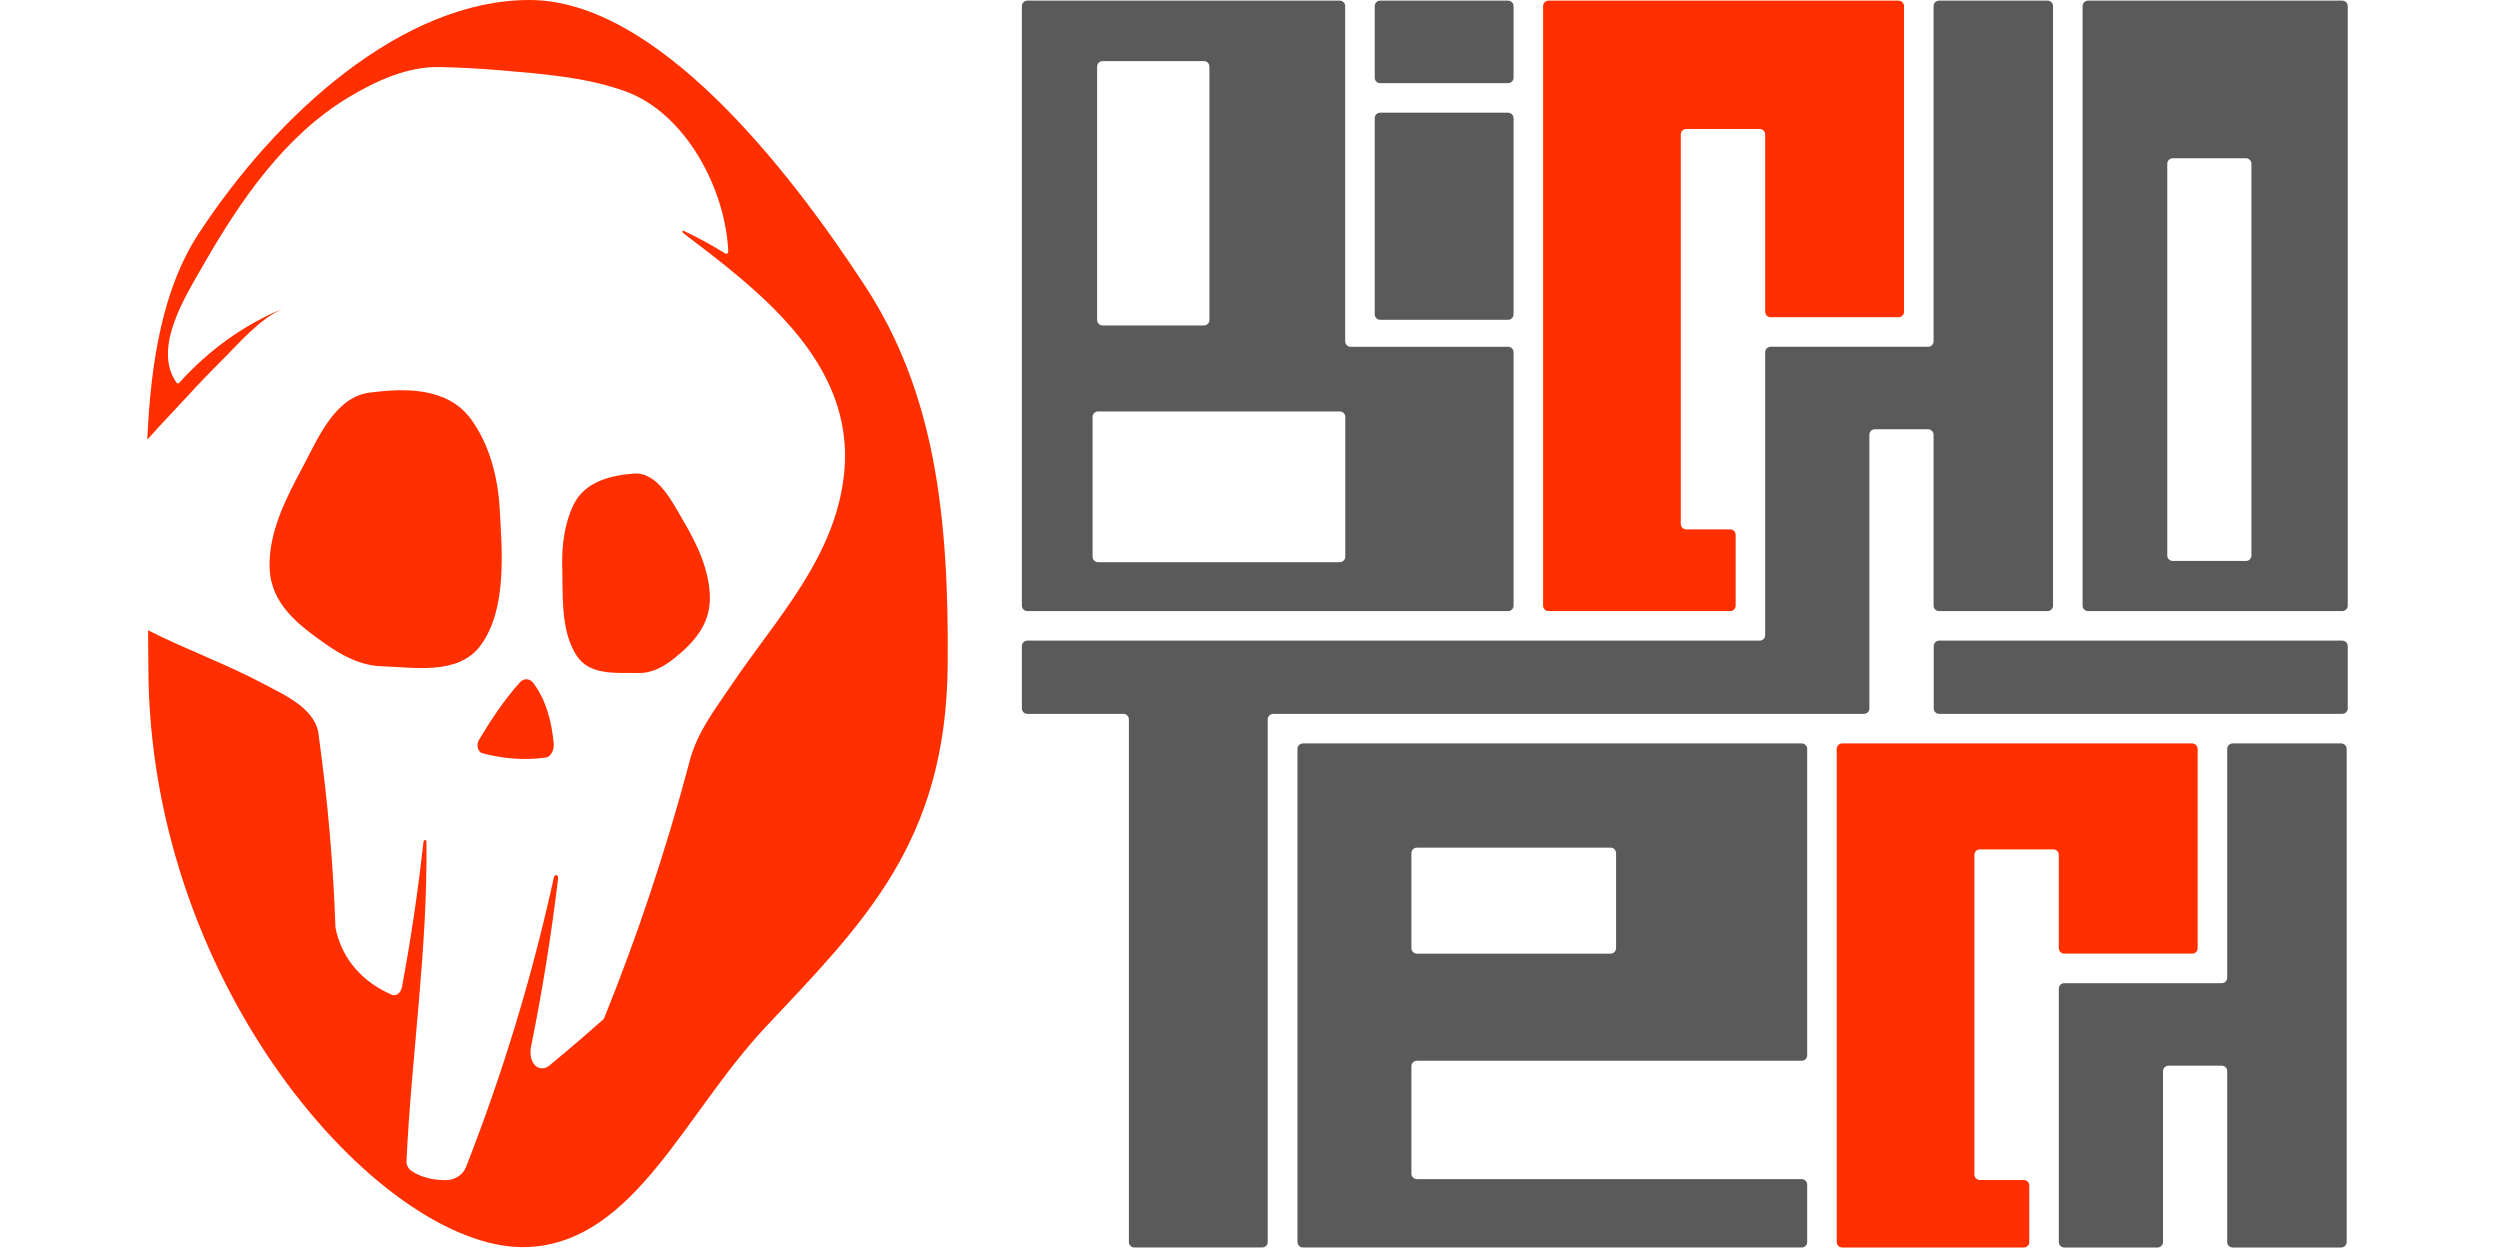 <?xml version="1.0" encoding="UTF-8" standalone="no"?><!DOCTYPE svg PUBLIC "-//W3C//DTD SVG 1.1//EN" "http://www.w3.org/Graphics/SVG/1.1/DTD/svg11.dtd"><svg width="100%" height="100%" viewBox="0 0 167 84" version="1.1" xmlns="http://www.w3.org/2000/svg" xmlns:xlink="http://www.w3.org/1999/xlink" xml:space="preserve" xmlns:serif="http://www.serif.com/" style="fill-rule:evenodd;clip-rule:evenodd;stroke-linejoin:round;stroke-miterlimit:2;"><rect id="Artboard1" x="0" y="0" width="166.667" height="83.333" style="fill:none;"/><g id="Artboard11" serif:id="Artboard1"><g><path d="M156.463,0.042c0.097,0 0.19,0.039 0.259,0.107c0.068,0.069 0.107,0.162 0.107,0.258l-0,40.049c-0,0.097 -0.039,0.19 -0.107,0.258c-0.069,0.069 -0.162,0.107 -0.259,0.107l-16.981,0c-0.097,0 -0.19,-0.038 -0.259,-0.107c-0.068,-0.068 -0.107,-0.161 -0.107,-0.258l0,-40.049c0,-0.096 0.039,-0.189 0.107,-0.258c0.069,-0.068 0.162,-0.107 0.259,-0.107l16.981,0Zm-6.069,10.896c0,-0.202 -0.163,-0.365 -0.365,-0.365l-4.89,-0c-0.201,-0 -0.365,0.163 -0.365,0.365l0,26.169c0,0.201 0.164,0.365 0.365,0.365l4.89,-0c0.202,-0 0.365,-0.164 0.365,-0.365l0,-26.169Z" style="fill:#5a5a5a;"/><path d="M68.628,40.821c-0.097,0 -0.19,-0.038 -0.259,-0.107c-0.068,-0.068 -0.107,-0.161 -0.107,-0.258l0,-40.049c0,-0.096 0.039,-0.189 0.107,-0.258c0.069,-0.068 0.162,-0.107 0.259,-0.107l20.864,0c0.202,0 0.366,0.164 0.366,0.365l-0,22.391c-0,0.097 0.038,0.19 0.107,0.259c0.068,0.068 0.161,0.107 0.258,0.107l10.517,-0c0.097,-0 0.19,0.038 0.259,0.107c0.068,0.068 0.107,0.161 0.107,0.258l-0,16.927c-0,0.201 -0.164,0.365 -0.366,0.365l-32.112,0Zm12.161,-36.374c0,-0.202 -0.163,-0.365 -0.365,-0.365l-6.77,-0c-0.202,-0 -0.366,0.163 -0.366,0.365l0,16.927c0,0.202 0.164,0.365 0.366,0.365l6.77,0c0.202,0 0.365,-0.163 0.365,-0.365l0,-16.927Zm9.074,23.403c-0,-0.097 -0.039,-0.189 -0.107,-0.258c-0.069,-0.068 -0.162,-0.107 -0.258,-0.107c-2.225,0 -13.925,0 -16.149,0c-0.097,0 -0.19,0.039 -0.258,0.107c-0.069,0.069 -0.107,0.161 -0.107,0.258c-0,1.574 -0,7.765 -0,9.339c-0,0.097 0.038,0.19 0.107,0.258c0.068,0.069 0.161,0.107 0.258,0.107l16.149,0c0.096,0 0.189,-0.038 0.258,-0.107c0.068,-0.068 0.107,-0.161 0.107,-0.258c-0,-1.574 -0,-7.765 -0,-9.339Z" style="fill:#5a5a5a;"/><path d="M127.189,0.407c-0,-0.201 -0.164,-0.365 -0.365,-0.365l-23.38,0c-0.202,0 -0.365,0.164 -0.365,0.365l-0,40.049c-0,0.097 0.038,0.19 0.107,0.258c0.068,0.069 0.161,0.107 0.258,0.107l12.132,0c0.201,0 0.365,-0.164 0.365,-0.365l-0,-4.729c-0,-0.201 -0.164,-0.365 -0.365,-0.365l-2.936,0c-0.202,0 -0.365,-0.163 -0.365,-0.365l-0,-26.015c-0,-0.097 0.038,-0.19 0.107,-0.259c0.068,-0.068 0.161,-0.107 0.258,-0.107l4.909,0c0.202,0 0.365,0.164 0.365,0.366l0,11.843c0,0.202 0.164,0.365 0.366,0.365l8.544,0c0.201,0 0.365,-0.163 0.365,-0.365l-0,-20.418Z" style="fill:#ff2f00;"/><path d="M146.804,50.026c-0,-0.202 -0.164,-0.365 -0.366,-0.365l-23.379,-0c-0.202,-0 -0.365,0.163 -0.365,0.365l-0,32.942c-0,0.097 0.038,0.19 0.107,0.258c0.068,0.069 0.161,0.107 0.258,0.107l12.132,0c0.201,0 0.365,-0.163 0.365,-0.365c-0,-0.846 -0,-2.931 -0,-3.777c-0,-0.202 -0.164,-0.365 -0.365,-0.365l-2.936,-0c-0.202,-0 -0.365,-0.164 -0.365,-0.366l-0,-21.354c-0,-0.202 0.163,-0.365 0.365,-0.365l4.909,-0c0.202,-0 0.365,0.163 0.365,0.365l0,6.231c0,0.202 0.164,0.366 0.365,0.366l8.544,-0c0.202,-0 0.366,-0.164 0.366,-0.366l-0,-13.311Z" style="fill:#ff2f00;"/><path d="M129.162,29.041c0,-0.201 -0.163,-0.365 -0.365,-0.365l-3.556,0c-0.202,0 -0.366,0.164 -0.366,0.365l0,18.281c0,0.202 -0.163,0.365 -0.365,0.365l-39.461,0c-0.097,0 -0.19,0.039 -0.258,0.107c-0.069,0.069 -0.107,0.162 -0.107,0.259l0,34.913c0,0.202 -0.164,0.366 -0.365,0.366l-8.544,-0c-0.202,-0 -0.365,-0.164 -0.365,-0.366l-0,-34.913c-0,-0.202 -0.164,-0.366 -0.366,-0.366l-6.416,0c-0.097,0 -0.19,-0.038 -0.259,-0.107c-0.068,-0.068 -0.107,-0.161 -0.107,-0.258l0,-4.162c0,-0.202 0.164,-0.366 0.366,-0.366l48.921,0c0.202,0 0.365,-0.163 0.365,-0.365l0,-18.9c0,-0.097 0.039,-0.19 0.107,-0.258c0.069,-0.069 0.162,-0.107 0.259,-0.107l10.517,-0c0.097,-0 0.19,-0.039 0.258,-0.107c0.069,-0.069 0.107,-0.162 0.107,-0.259l0,-22.391c0,-0.201 0.164,-0.365 0.365,-0.365c1.332,0 5.919,0 7.251,0c0.201,0 0.365,0.164 0.365,0.365c-0,3.811 -0,36.238 -0,40.049c-0,0.201 -0.164,0.365 -0.365,0.365c-1.332,0 -5.919,0 -7.251,0c-0.201,0 -0.365,-0.164 -0.365,-0.365c0,-1.791 0,-9.624 0,-11.415Z" style="fill:#5a5a5a;"/><path d="M148.412,65.676c0.097,0 0.19,-0.038 0.258,-0.107c0.069,-0.068 0.107,-0.161 0.107,-0.258l0,-15.285c0,-0.202 0.164,-0.365 0.365,-0.365c1.332,-0 5.919,-0 7.251,-0c0.201,-0 0.365,0.163 0.365,0.365c-0,3.405 -0,29.538 -0,32.942c-0,0.202 -0.164,0.365 -0.365,0.365c-1.332,0 -5.919,0 -7.251,0c-0.201,0 -0.365,-0.163 -0.365,-0.365c0,-1.79 0,-9.624 0,-11.414c0,-0.202 -0.163,-0.366 -0.365,-0.366l-3.556,0c-0.202,0 -0.366,0.164 -0.366,0.366l0,11.414c0,0.097 -0.038,0.19 -0.107,0.258c-0.068,0.069 -0.161,0.107 -0.258,0.107l-6.231,0c-0.201,0 -0.365,-0.163 -0.365,-0.365l0,-16.927c0,-0.097 0.039,-0.189 0.107,-0.258c0.069,-0.068 0.162,-0.107 0.258,-0.107l10.518,0Z" style="fill:#5a5a5a;"/><path d="M101.106,7.893c-0,-0.202 -0.164,-0.365 -0.366,-0.365l-8.544,-0c-0.201,-0 -0.365,0.163 -0.365,0.365l0,13.104c0,0.201 0.164,0.365 0.365,0.365l8.544,-0c0.202,-0 0.366,-0.164 0.366,-0.365l-0,-13.104Z" style="fill:#5a5a5a;"/><path d="M101.106,0.407c-0,-0.201 -0.164,-0.365 -0.366,-0.365l-8.544,0c-0.201,0 -0.365,0.164 -0.365,0.365l0,4.782c0,0.202 0.164,0.366 0.365,0.366l8.544,-0c0.202,-0 0.366,-0.164 0.366,-0.366l-0,-4.782Z" style="fill:#5a5a5a;"/><path d="M156.829,43.16c-0,-0.097 -0.039,-0.19 -0.107,-0.259c-0.069,-0.068 -0.162,-0.107 -0.259,-0.107l-26.923,0c-0.097,0 -0.19,0.039 -0.259,0.107c-0.068,0.069 -0.107,0.162 -0.107,0.259l0,4.162c0,0.097 0.039,0.19 0.107,0.258c0.069,0.069 0.162,0.107 0.259,0.107l26.923,0c0.097,0 0.19,-0.038 0.259,-0.107c0.068,-0.068 0.107,-0.161 0.107,-0.258l-0,-4.162Z" style="fill:#5a5a5a;"/><path d="M120.355,78.765c0.097,0 0.19,0.039 0.258,0.107c0.069,0.069 0.107,0.162 0.107,0.259l0,3.835c0,0.097 -0.038,0.19 -0.107,0.259c-0.068,0.068 -0.161,0.107 -0.258,0.107l-33.319,-0c-0.097,-0 -0.19,-0.039 -0.258,-0.107c-0.069,-0.069 -0.107,-0.162 -0.107,-0.259l-0,-32.94c-0,-0.097 0.038,-0.19 0.107,-0.258c0.068,-0.069 0.161,-0.107 0.258,-0.107l33.319,-0c0.097,-0 0.19,0.038 0.258,0.107c0.069,0.068 0.107,0.161 0.107,0.258l0,20.467c0,0.096 -0.038,0.189 -0.107,0.258c-0.068,0.068 -0.161,0.107 -0.258,0.107l-25.707,-0c-0.097,-0 -0.19,0.038 -0.259,0.107c-0.068,0.068 -0.107,0.161 -0.107,0.258l0,7.177c0,0.097 0.039,0.19 0.107,0.258c0.069,0.069 0.162,0.107 0.259,0.107l25.707,0Zm-12.402,-21.777c-0,-0.202 -0.164,-0.365 -0.365,-0.365c-1.938,-0 -11.002,-0 -12.94,-0c-0.202,-0 -0.366,0.163 -0.366,0.365c0,1.218 0,5.132 0,6.349c0,0.202 0.164,0.366 0.366,0.366c1.938,-0 11.002,-0 12.94,-0c0.201,-0 0.365,-0.164 0.365,-0.366c-0,-1.217 -0,-5.131 -0,-6.349Z" style="fill:#5a5a5a;"/><path d="M9.838,29.371c0.233,-5.254 1.047,-10.11 3.417,-13.742c5.242,-8.036 13.684,-15.629 22.114,-15.629c8.43,0 17.19,11.09 22.432,19.126c4.586,7.03 5.605,15.152 5.504,25.358c-0.116,11.814 -5.657,17.199 -12.173,24.135c-5.437,5.787 -8.697,14.266 -15.763,14.679c-9.389,0.549 -25.459,-16.936 -25.459,-38.814c-0,-0.787 -0.008,-1.582 -0.019,-2.384c2.559,1.306 5.266,2.263 7.802,3.627c1.257,0.675 3.505,1.64 3.606,3.482c0.59,4.23 0.96,8.496 1.112,12.77c0.438,2.158 1.891,3.676 3.776,4.474c0.137,0.057 0.292,0.021 0.41,-0.07c0.135,-0.105 0.223,-0.273 0.255,-0.448c0.597,-3.211 1.076,-6.448 1.436,-9.7c0.006,-0.057 0.045,-0.121 0.105,-0.121c0.058,0.001 0.093,0.067 0.093,0.124c0.085,7.194 -0.992,14.178 -1.333,21.322c-0.014,0.265 0.126,0.512 0.328,0.656c0.679,0.458 1.52,0.621 2.312,0.618c0.551,-0.002 1.119,-0.317 1.339,-0.879c2.46,-6.281 4.413,-12.697 5.866,-19.338c0.018,-0.082 0.085,-0.18 0.175,-0.158c0.09,0.021 0.12,0.141 0.11,0.226c-0.454,3.774 -1.058,7.528 -1.811,11.246c-0.084,0.415 -0.029,0.925 0.269,1.234c0.267,0.276 0.667,0.254 0.951,0.02c1.234,-1.017 2.45,-2.059 3.647,-3.127c2.254,-5.566 4.16,-11.296 5.708,-17.132c0.487,-1.98 1.762,-3.603 2.856,-5.229c2.939,-4.365 6.935,-8.48 7.49,-14.122c0.732,-7.442 -5.871,-12.273 -10.782,-16.029c-0.026,-0.023 -0.036,-0.065 -0.027,-0.099c0.008,-0.029 0.034,-0.052 0.063,-0.039c0.965,0.452 1.902,0.97 2.814,1.533c0.042,0.027 0.095,0.023 0.131,-0.013c0.043,-0.041 0.058,-0.108 0.055,-0.168c-0.208,-4.239 -2.892,-9.201 -6.847,-10.65c-2.587,-0.947 -5.562,-1.173 -8.266,-1.405c-1.367,-0.117 -2.736,-0.19 -4.107,-0.226c-2.161,-0.057 -4.248,0.89 -6.098,1.996c-4.295,2.568 -7.272,6.894 -9.802,11.323c-1.111,1.945 -3.371,5.464 -1.73,7.774c0.02,0.026 0.05,0.043 0.081,0.045c0.031,0.002 0.062,-0.011 0.084,-0.035c1.989,-2.196 4.325,-3.897 6.994,-4.982c-1.63,0.695 -2.884,2.23 -4.137,3.472c-0.794,0.788 -1.569,1.597 -2.325,2.426c-0.789,0.863 -1.73,1.826 -2.656,2.873Zm9.118,-8.771c0.074,-0.031 0.148,-0.061 0.224,-0.089c-0.075,0.029 -0.15,0.059 -0.224,0.089Zm23.375,11.036c1.62,-0.128 2.608,1.955 3.315,3.153c0.9,1.526 1.754,3.286 1.774,5.135c0.019,1.766 -1.056,2.981 -2.305,3.992c-0.738,0.598 -1.54,1.065 -2.488,1.04c-1.35,-0.036 -3.208,0.219 -4.108,-1.159c-1.087,-1.663 -0.911,-4.074 -0.961,-5.982c-0.037,-1.399 0.151,-2.858 0.762,-4.111c0.759,-1.556 2.513,-1.95 4.011,-2.068Zm-17.648,-5.409c2.279,-0.298 5.174,-0.396 6.76,1.75c1.251,1.694 1.821,3.889 1.938,6.018c0.155,2.83 0.503,6.682 -1.269,9.107c-1.493,2.044 -4.493,1.461 -6.552,1.409c-1.439,-0.035 -2.698,-0.702 -3.875,-1.537c-1.725,-1.224 -3.604,-2.617 -3.677,-5.053c-0.072,-2.401 1.126,-4.692 2.202,-6.703c1.015,-1.897 2.138,-4.685 4.473,-4.991Zm10.936,19.387c0.862,1.144 1.241,2.614 1.368,4.056c0.017,0.215 -0.025,0.441 -0.131,0.626c-0.089,0.155 -0.232,0.288 -0.406,0.313c-1.415,0.193 -2.858,0.075 -4.24,-0.298c-0.151,-0.042 -0.252,-0.196 -0.29,-0.352c-0.044,-0.177 -0.019,-0.377 0.073,-0.532c0.814,-1.362 1.696,-2.69 2.748,-3.855c0.251,-0.28 0.65,-0.26 0.878,0.042Z" style="fill:#ff2f00;"/></g></g></svg>